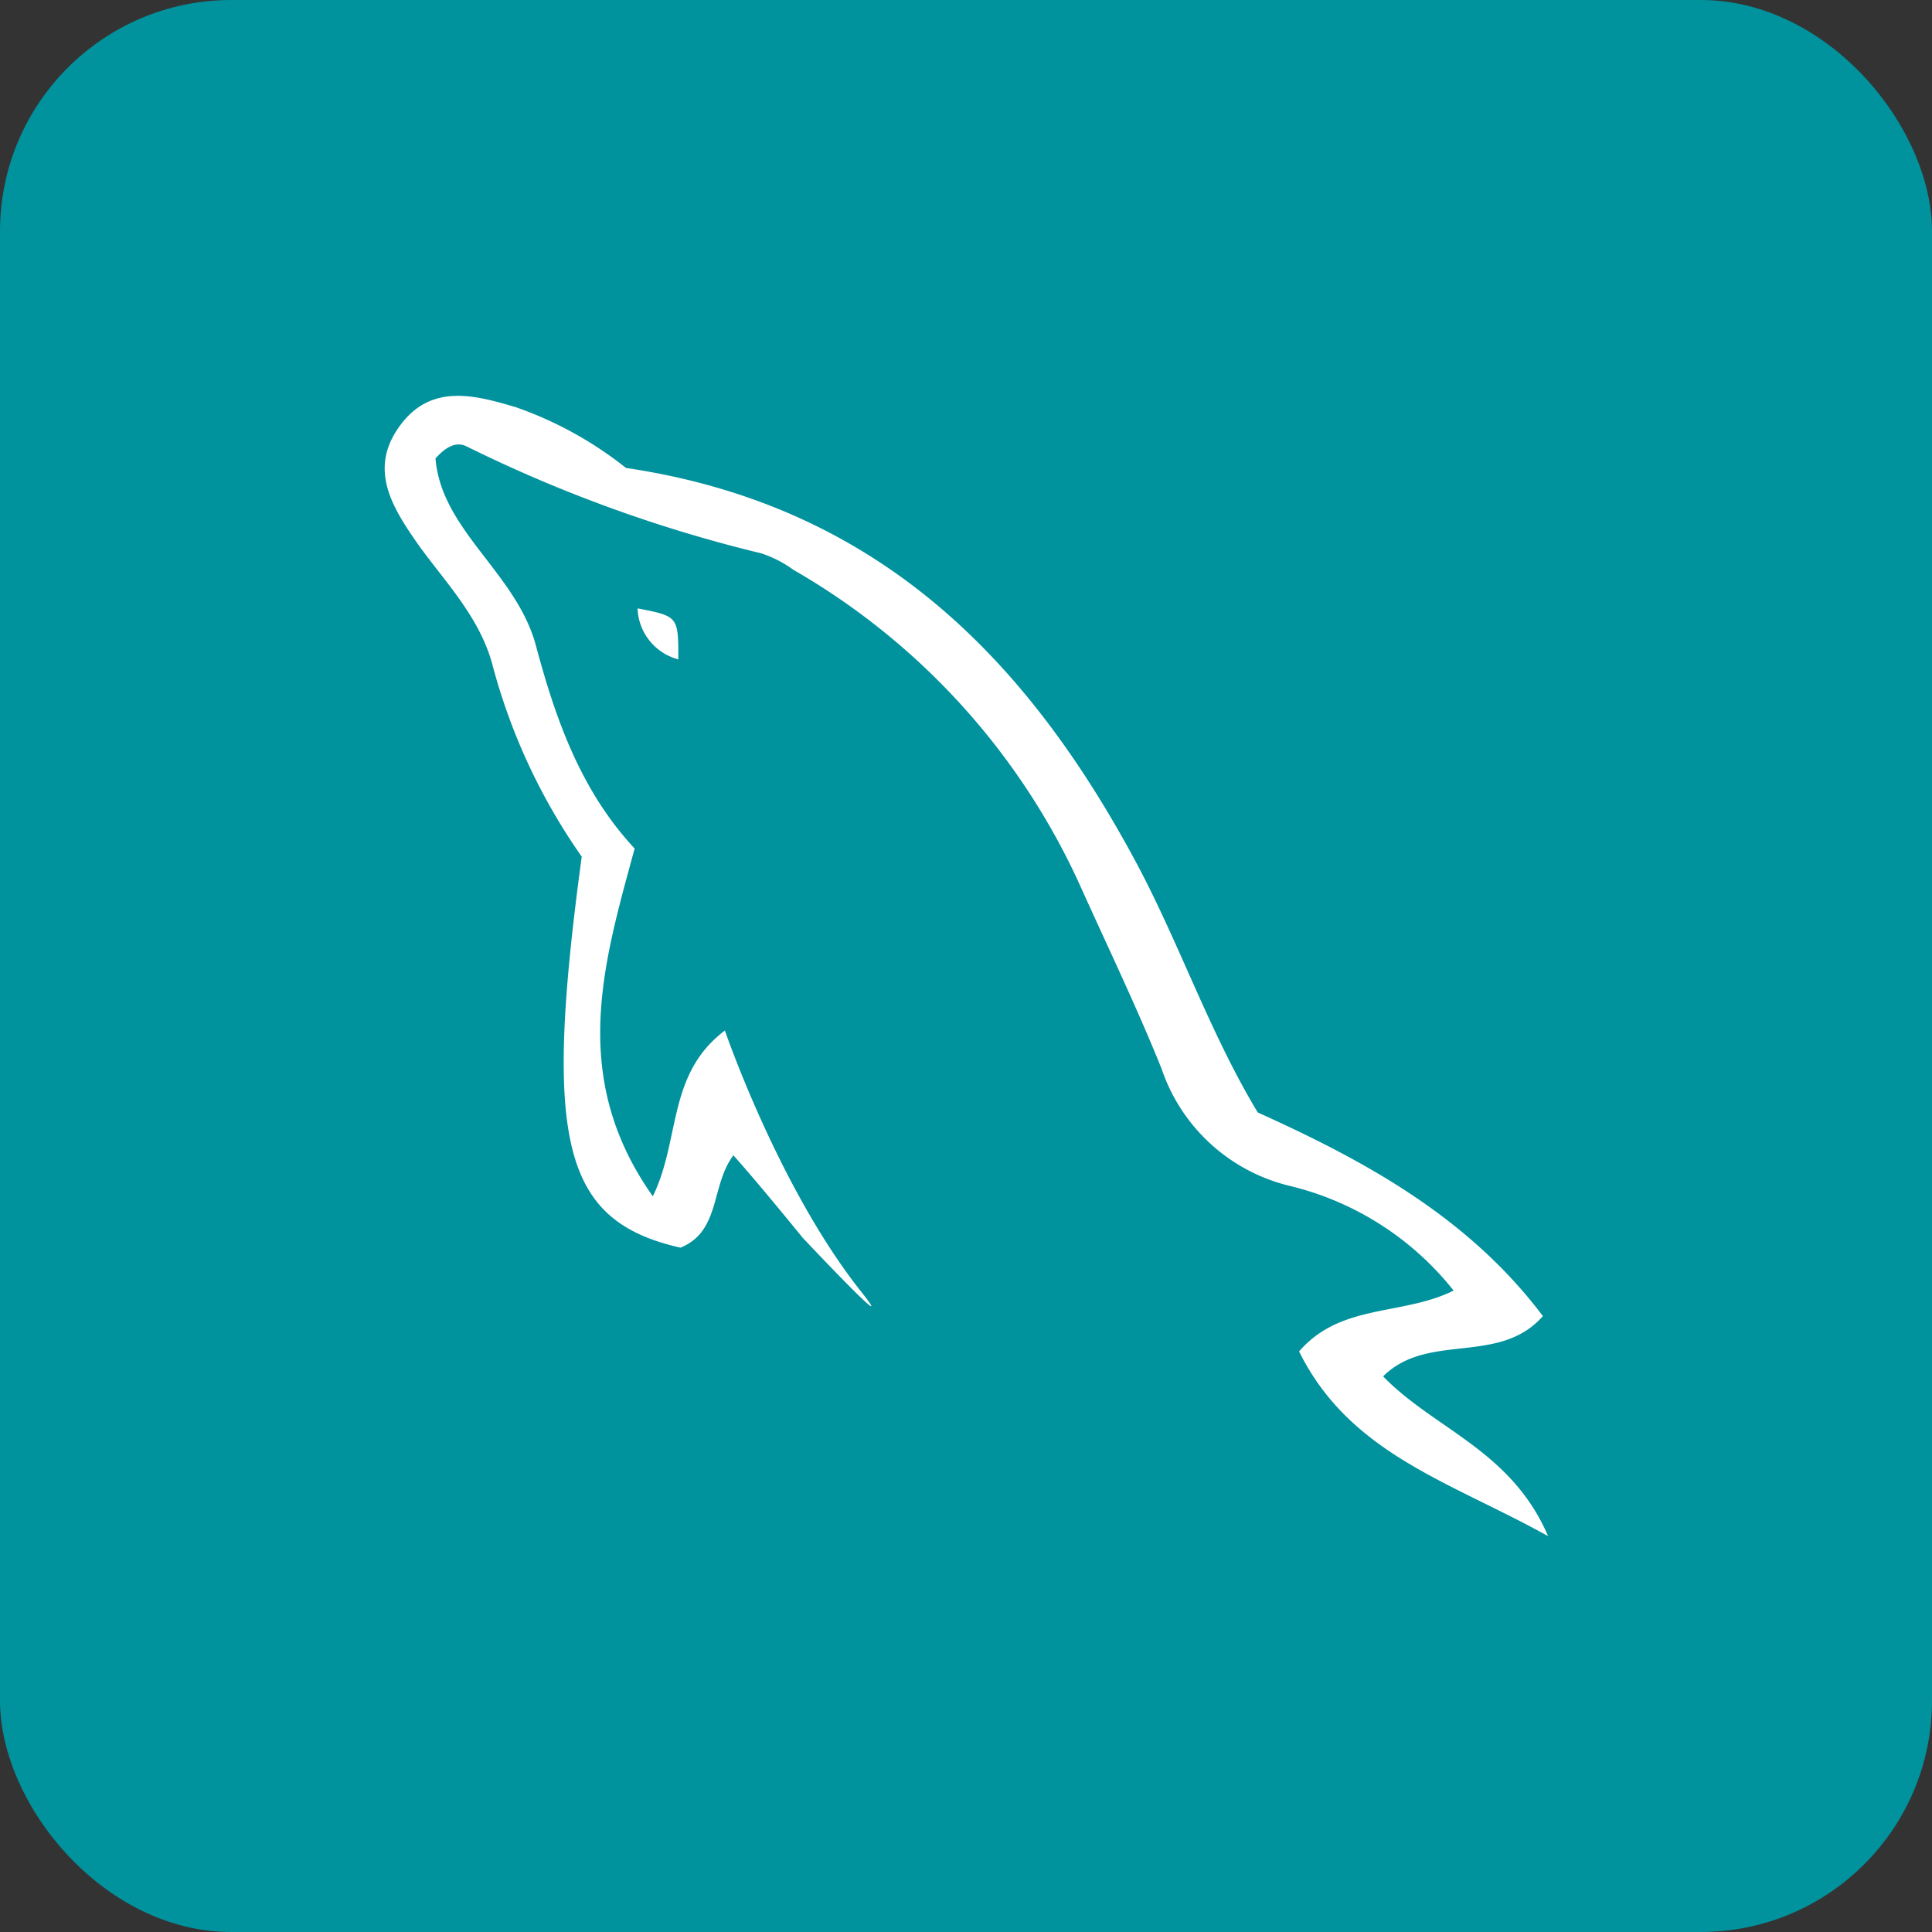 <svg xmlns="http://www.w3.org/2000/svg" viewBox="0 0 100 100"><rect x="0" y="0" width="100" height="100" fill="#333333" stroke="none"/><defs><style>.cls-1{fill:#00929d;}.cls-2{fill:#fff;}</style></defs><title>MYSQL0</title><g id="Capa_2" data-name="Capa 2"><g id="Capa_1-2" data-name="Capa 1"><rect class="cls-1" width="100" height="100" rx="11.97"/><path class="cls-2" d="M37.52,53.34c-3,2.26-2.29,5.64-3.73,8.58-4.37-6.18-2.55-12.08-.94-18-2.8-3-4.1-6.73-5.11-10.5s-4.89-5.95-5.2-9.69c.7-.79,1.22-.82,1.62-.62A73.08,73.08,0,0,0,39.4,28.64a5.94,5.94,0,0,1,1.66.85,36,36,0,0,1,14.87,16.4c1.41,3.13,2.91,6.24,4.19,9.42a9.3,9.3,0,0,0,6.59,6.06,15.46,15.46,0,0,1,8.53,5.43c-2.67,1.32-5.84.65-8,3.15,2.63,5.31,7.8,6.73,12.89,9.56-1.91-4.45-5.9-5.54-8.54-8.27,2.32-2.31,6-.54,8.27-3.12C76,63,70.68,60.1,65.1,57.58c-2.53-4.2-4.08-8.84-6.37-13.08C53.07,34,45.34,26.14,32.4,24.22a19.44,19.44,0,0,0-5.69-3.14c-2.15-.64-4.39-1.24-6,.94s-.5,4.1.82,6,3.24,3.79,3.94,6.32a31.19,31.19,0,0,0,4.64,10c-2,14.76-1,18.85,5.11,20.24,2.09-.85,1.56-3.21,2.74-4.78,1.27,1.41,3.59,4.27,3.59,4.27s5.14,5.46,3.05,2.82C40.32,61.52,37.52,53.34,37.52,53.34Z"/><path class="cls-2" d="M35.11,34.13c0-2.23,0-2.23-2.11-2.64A2.83,2.83,0,0,0,35.11,34.13Z"/></g></g></svg>